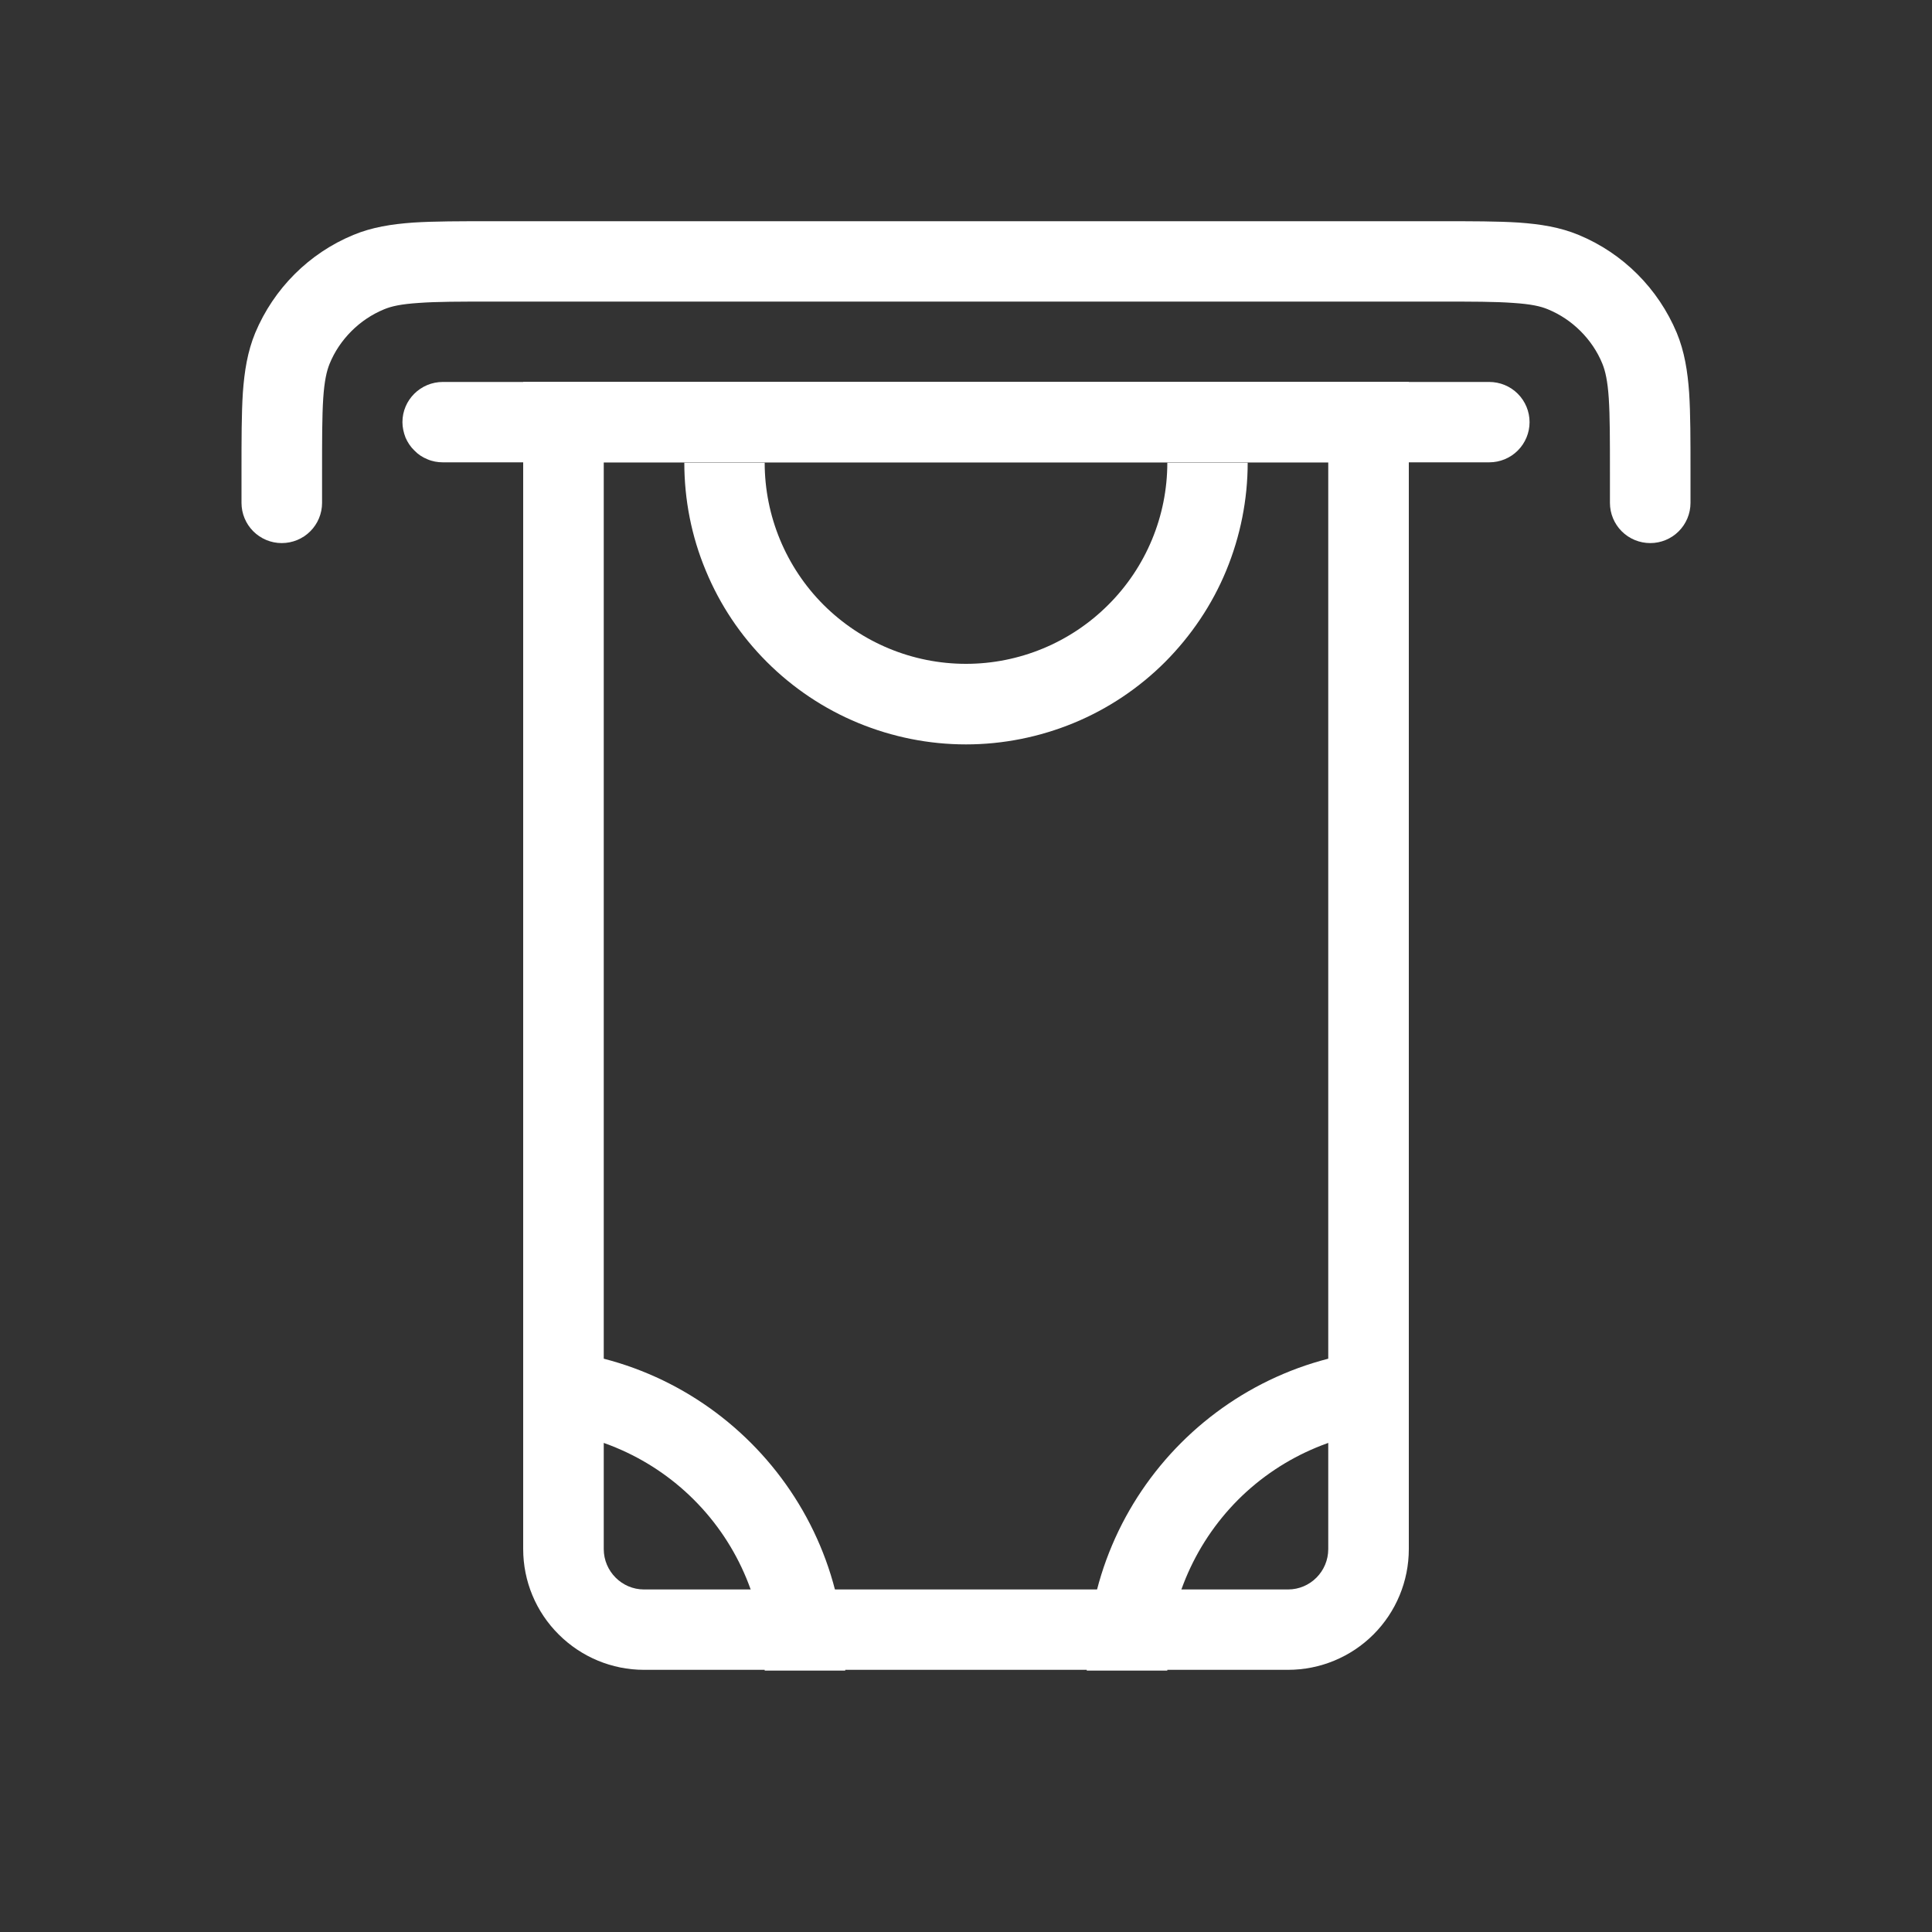 <svg width="10" height="10" viewBox="0 0 10 10" fill="none" xmlns="http://www.w3.org/2000/svg">
<rect x="0" y="0" width="10" height="10" fill="#333333" stroke="none"/>
<path fill-rule="evenodd" clip-rule="evenodd" d="M3.958 8.647C3.958 8.316 3.827 7.998 3.592 7.763C3.358 7.529 3.04 7.397 2.708 7.397V6.98C3.629 6.98 4.375 7.727 4.375 8.647H3.958ZM6.042 8.647C6.042 8.316 6.174 7.998 6.408 7.763C6.642 7.529 6.96 7.397 7.292 7.397V6.98C6.371 6.98 5.625 7.727 5.625 8.647H6.042Z" fill="white"/>
<path fill-rule="evenodd" clip-rule="evenodd" d="M2.545 1.145H7.455C7.619 1.145 7.752 1.145 7.861 1.152C7.973 1.16 8.075 1.176 8.171 1.216C8.401 1.311 8.583 1.494 8.679 1.723C8.719 1.82 8.735 1.921 8.743 2.033C8.75 2.142 8.75 2.276 8.75 2.439V2.603C8.75 2.658 8.728 2.711 8.689 2.75C8.65 2.789 8.597 2.811 8.542 2.811C8.486 2.811 8.433 2.789 8.394 2.75C8.355 2.711 8.333 2.658 8.333 2.603V2.447C8.333 2.274 8.333 2.155 8.327 2.062C8.321 1.971 8.309 1.92 8.294 1.883C8.268 1.819 8.229 1.762 8.181 1.714C8.132 1.665 8.075 1.627 8.012 1.601C7.974 1.585 7.924 1.574 7.833 1.568C7.74 1.561 7.621 1.561 7.448 1.561H2.552C2.379 1.561 2.26 1.561 2.167 1.568C2.076 1.574 2.026 1.585 1.988 1.601C1.925 1.627 1.868 1.665 1.819 1.714C1.771 1.762 1.732 1.819 1.706 1.883C1.691 1.92 1.679 1.971 1.673 2.062C1.667 2.155 1.667 2.274 1.667 2.447V2.603C1.667 2.658 1.645 2.711 1.606 2.75C1.567 2.789 1.514 2.811 1.458 2.811C1.403 2.811 1.35 2.789 1.311 2.75C1.272 2.711 1.25 2.658 1.25 2.603V2.439C1.25 2.276 1.25 2.142 1.257 2.033C1.265 1.921 1.281 1.82 1.321 1.723C1.417 1.494 1.599 1.311 1.829 1.216C1.925 1.176 2.027 1.16 2.139 1.152C2.248 1.145 2.381 1.145 2.545 1.145Z" fill="white"/>
<path fill-rule="evenodd" clip-rule="evenodd" d="M2.708 1.977H7.292V8.018C7.292 8.184 7.226 8.343 7.109 8.46C6.992 8.577 6.833 8.643 6.667 8.643H3.333C3.168 8.643 3.009 8.577 2.892 8.46C2.774 8.343 2.708 8.184 2.708 8.018V1.977ZM3.125 2.393V8.018C3.125 8.133 3.219 8.227 3.333 8.227H6.667C6.782 8.227 6.875 8.133 6.875 8.018V2.393H3.125Z" fill="white"/>
<path fill-rule="evenodd" clip-rule="evenodd" d="M2.083 2.185C2.083 2.07 2.177 1.977 2.292 1.977H7.708C7.764 1.977 7.817 1.999 7.856 2.038C7.895 2.077 7.917 2.13 7.917 2.185C7.917 2.24 7.895 2.293 7.856 2.332C7.817 2.371 7.764 2.393 7.708 2.393H2.292C2.265 2.393 2.237 2.388 2.212 2.377C2.187 2.367 2.164 2.352 2.145 2.332C2.125 2.313 2.11 2.29 2.099 2.265C2.089 2.239 2.083 2.212 2.083 2.185Z" fill="white"/>
<path fill-rule="evenodd" clip-rule="evenodd" d="M3.958 2.395C3.958 2.671 4.068 2.936 4.263 3.131C4.459 3.326 4.723 3.436 5 3.436C5.276 3.436 5.541 3.326 5.736 3.131C5.932 2.936 6.042 2.671 6.042 2.395H6.458C6.458 2.586 6.42 2.776 6.347 2.953C6.274 3.13 6.166 3.29 6.031 3.426C5.896 3.561 5.735 3.669 5.558 3.742C5.381 3.815 5.191 3.853 5 3.853C4.808 3.853 4.619 3.815 4.442 3.742C4.265 3.669 4.104 3.561 3.969 3.426C3.833 3.29 3.726 3.13 3.653 2.953C3.579 2.776 3.542 2.586 3.542 2.395H3.958Z" fill="white"/>
</svg>
